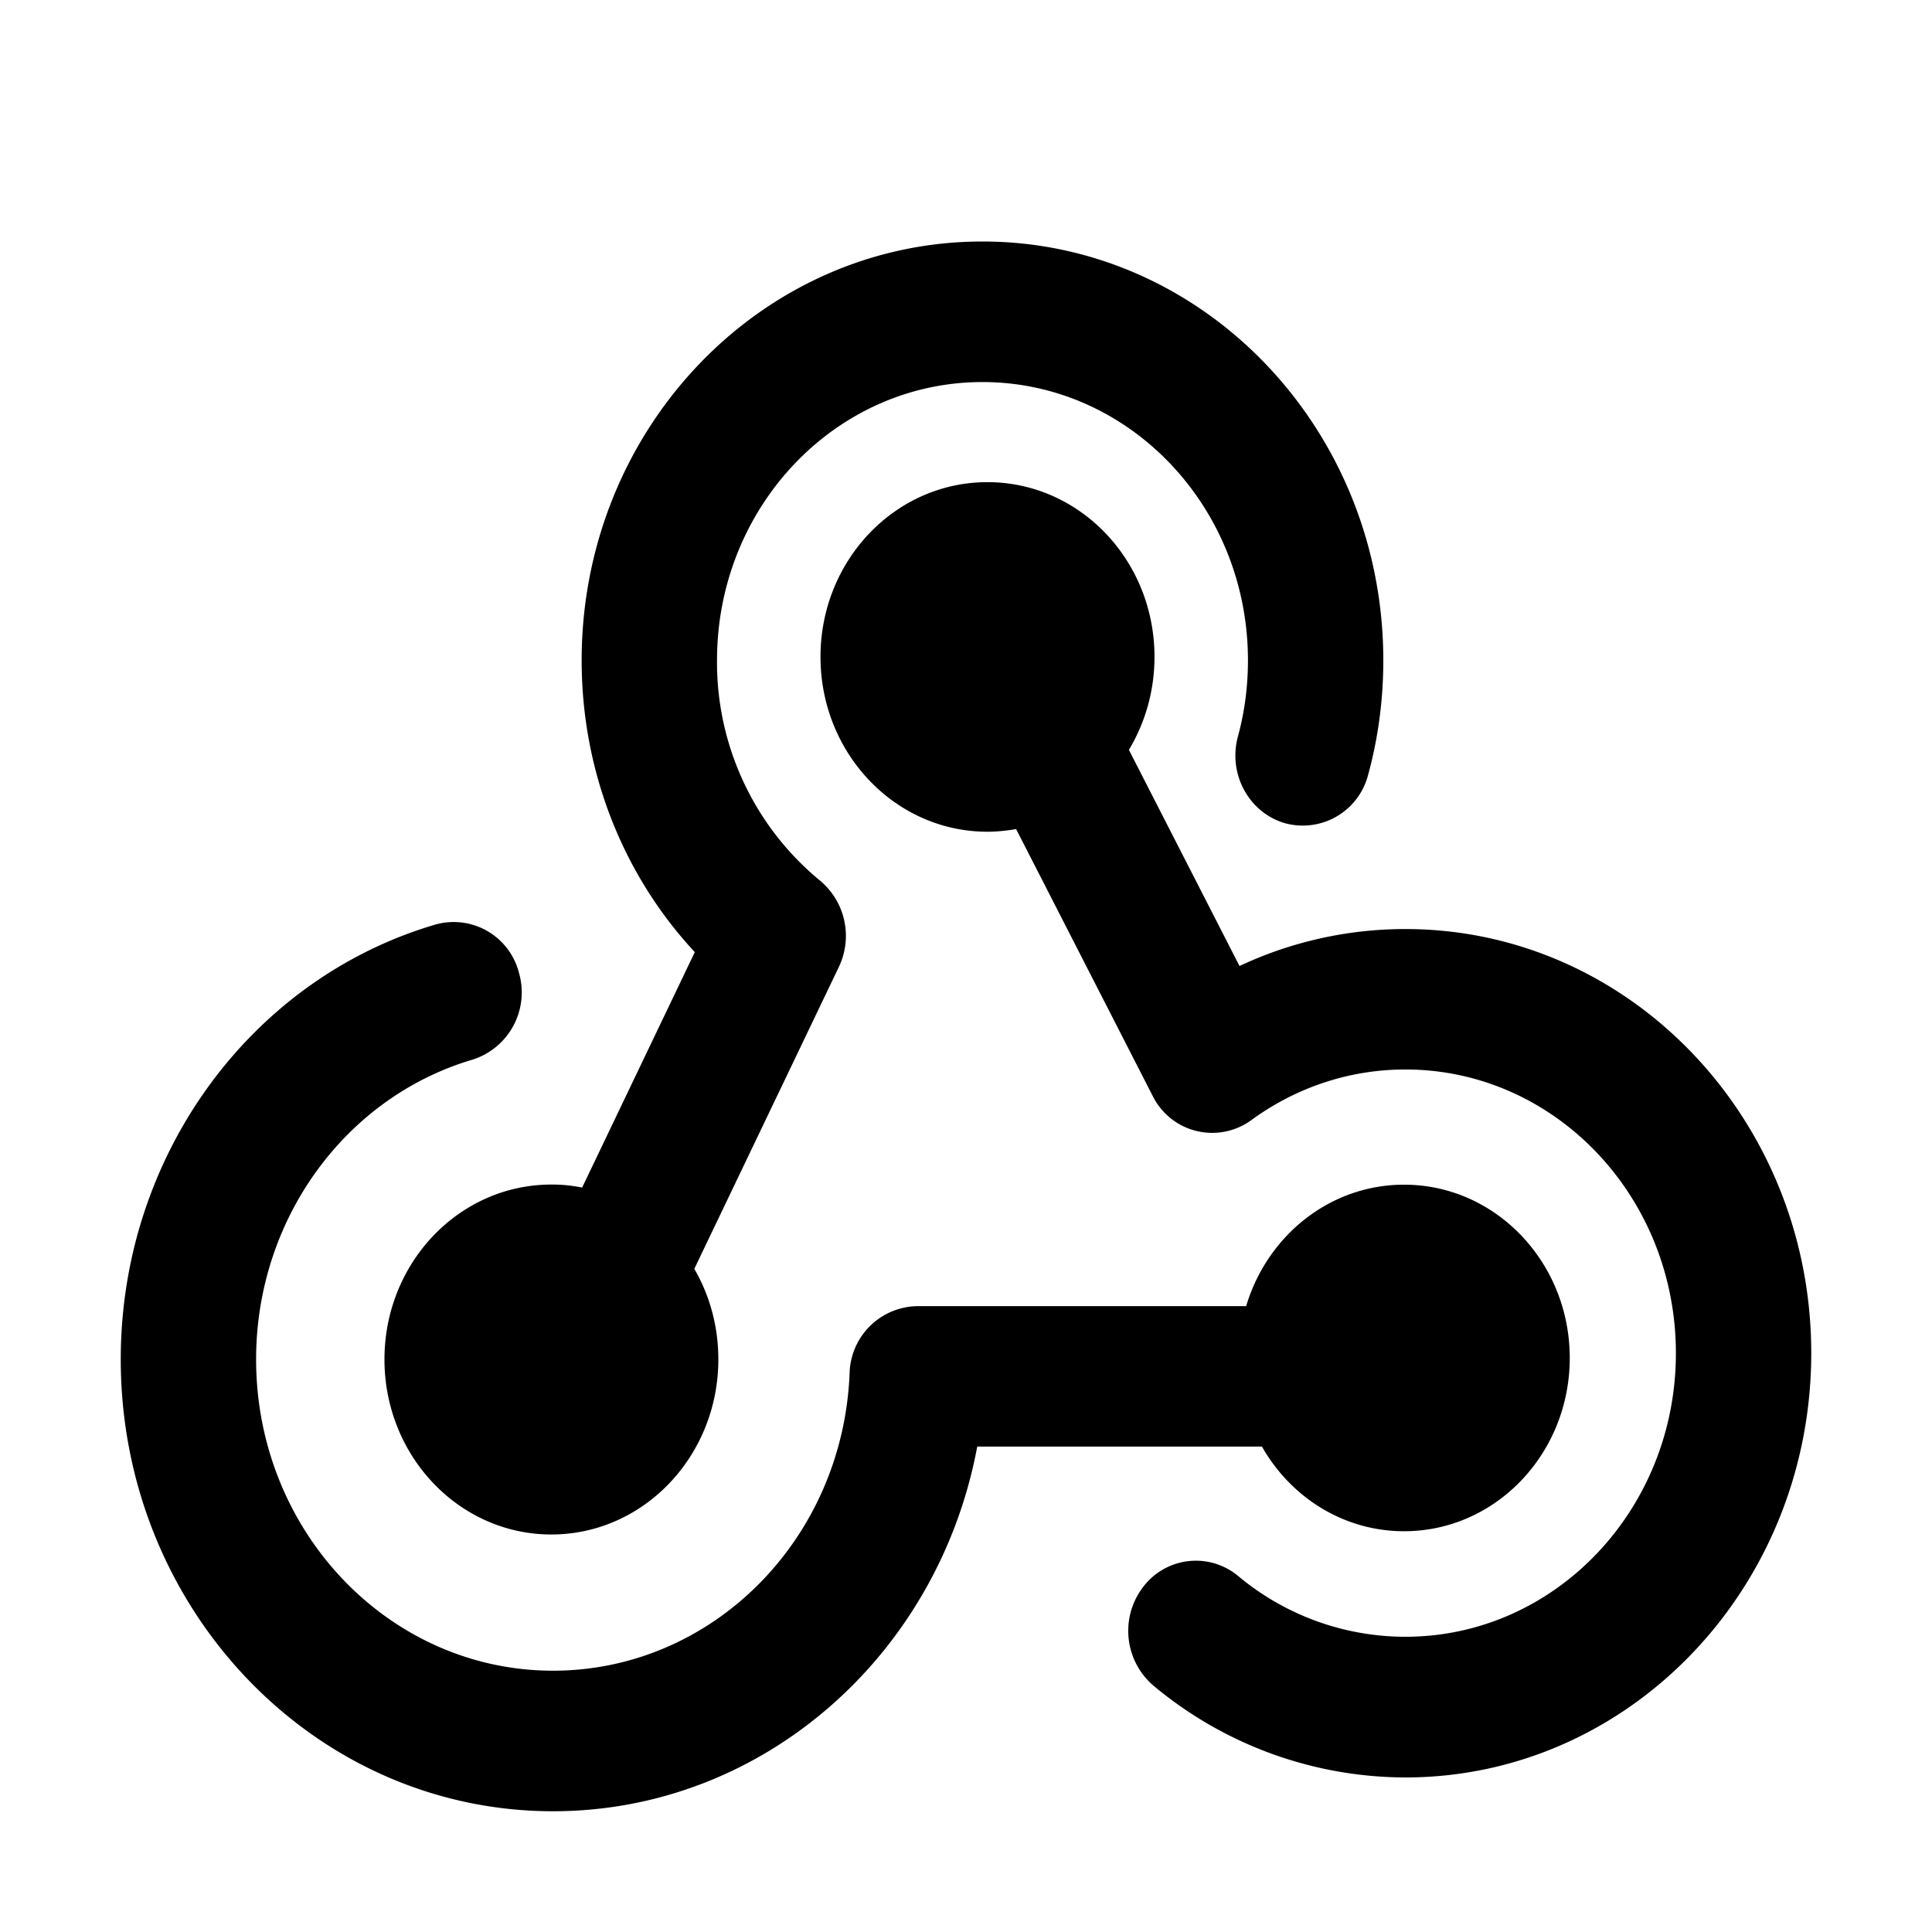 <svg xmlns="http://www.w3.org/2000/svg" viewBox="0 0 16 16" width="16px" height="16px"><g><path fill-rule="evenodd" d="M4.566 9.81c-.764 0-1.382.648-1.382 1.448 0 .8.618 1.45 1.382 1.45.764 0 1.383-.65 1.383-1.45 0-.275-.072-.531-.199-.75L6.946 8.01a.596.596 0 00-.156-.718 2.34 2.34 0 01-.852-1.823c0-1.274.986-2.305 2.198-2.305 1.213 0 2.199 1.031 2.199 2.305 0 .217-.028.428-.083.63-.084.31.09.63.388.718a.559.559 0 00.691-.403c.083-.304.125-.622.125-.945C11.456 3.555 9.97 2 8.136 2 6.302 2 4.817 3.555 4.817 5.469c0 .918.343 1.778.937 2.416l-.933 1.95a1.225 1.225 0 00-.255-.025zm4.783-3.6c.134-.223.212-.487.212-.77 0-.8-.619-1.447-1.384-1.447-.763 0-1.382.647-1.382 1.447 0 .799.619 1.448 1.382 1.448.082 0 .161-.009.238-.022l1.13 2.208a.55.55 0 00.817.203c.372-.272.814-.42 1.277-.42 1.236 0 2.24 1.05 2.24 2.35 0 1.298-1.004 2.348-2.24 2.348a2.16 2.16 0 01-1.385-.503.547.547 0 00-.788.092.597.597 0 00.089.818 3.262 3.262 0 002.084.758c1.858 0 3.361-1.575 3.361-3.514 0-1.938-1.503-3.512-3.361-3.512A3.23 3.23 0 0010.265 8l-.916-1.79zm1.102 5.77c.239.421.677.701 1.177.701.758 0 1.372-.642 1.372-1.435 0-.792-.614-1.435-1.372-1.435-.615 0-1.134.423-1.308 1.006H7.596a.57.57 0 00-.56.557c-.056 1.377-1.138 2.462-2.456 2.462-1.357 0-2.459-1.153-2.459-2.578 0-1.163.741-2.172 1.791-2.482a.584.584 0 00.386-.719.558.558 0 00-.693-.4C2.075 8.107 1 9.573 1 11.257 1 13.323 2.601 15 4.58 15c1.738 0 3.192-1.294 3.513-3.02h2.358z"></path></g></svg>